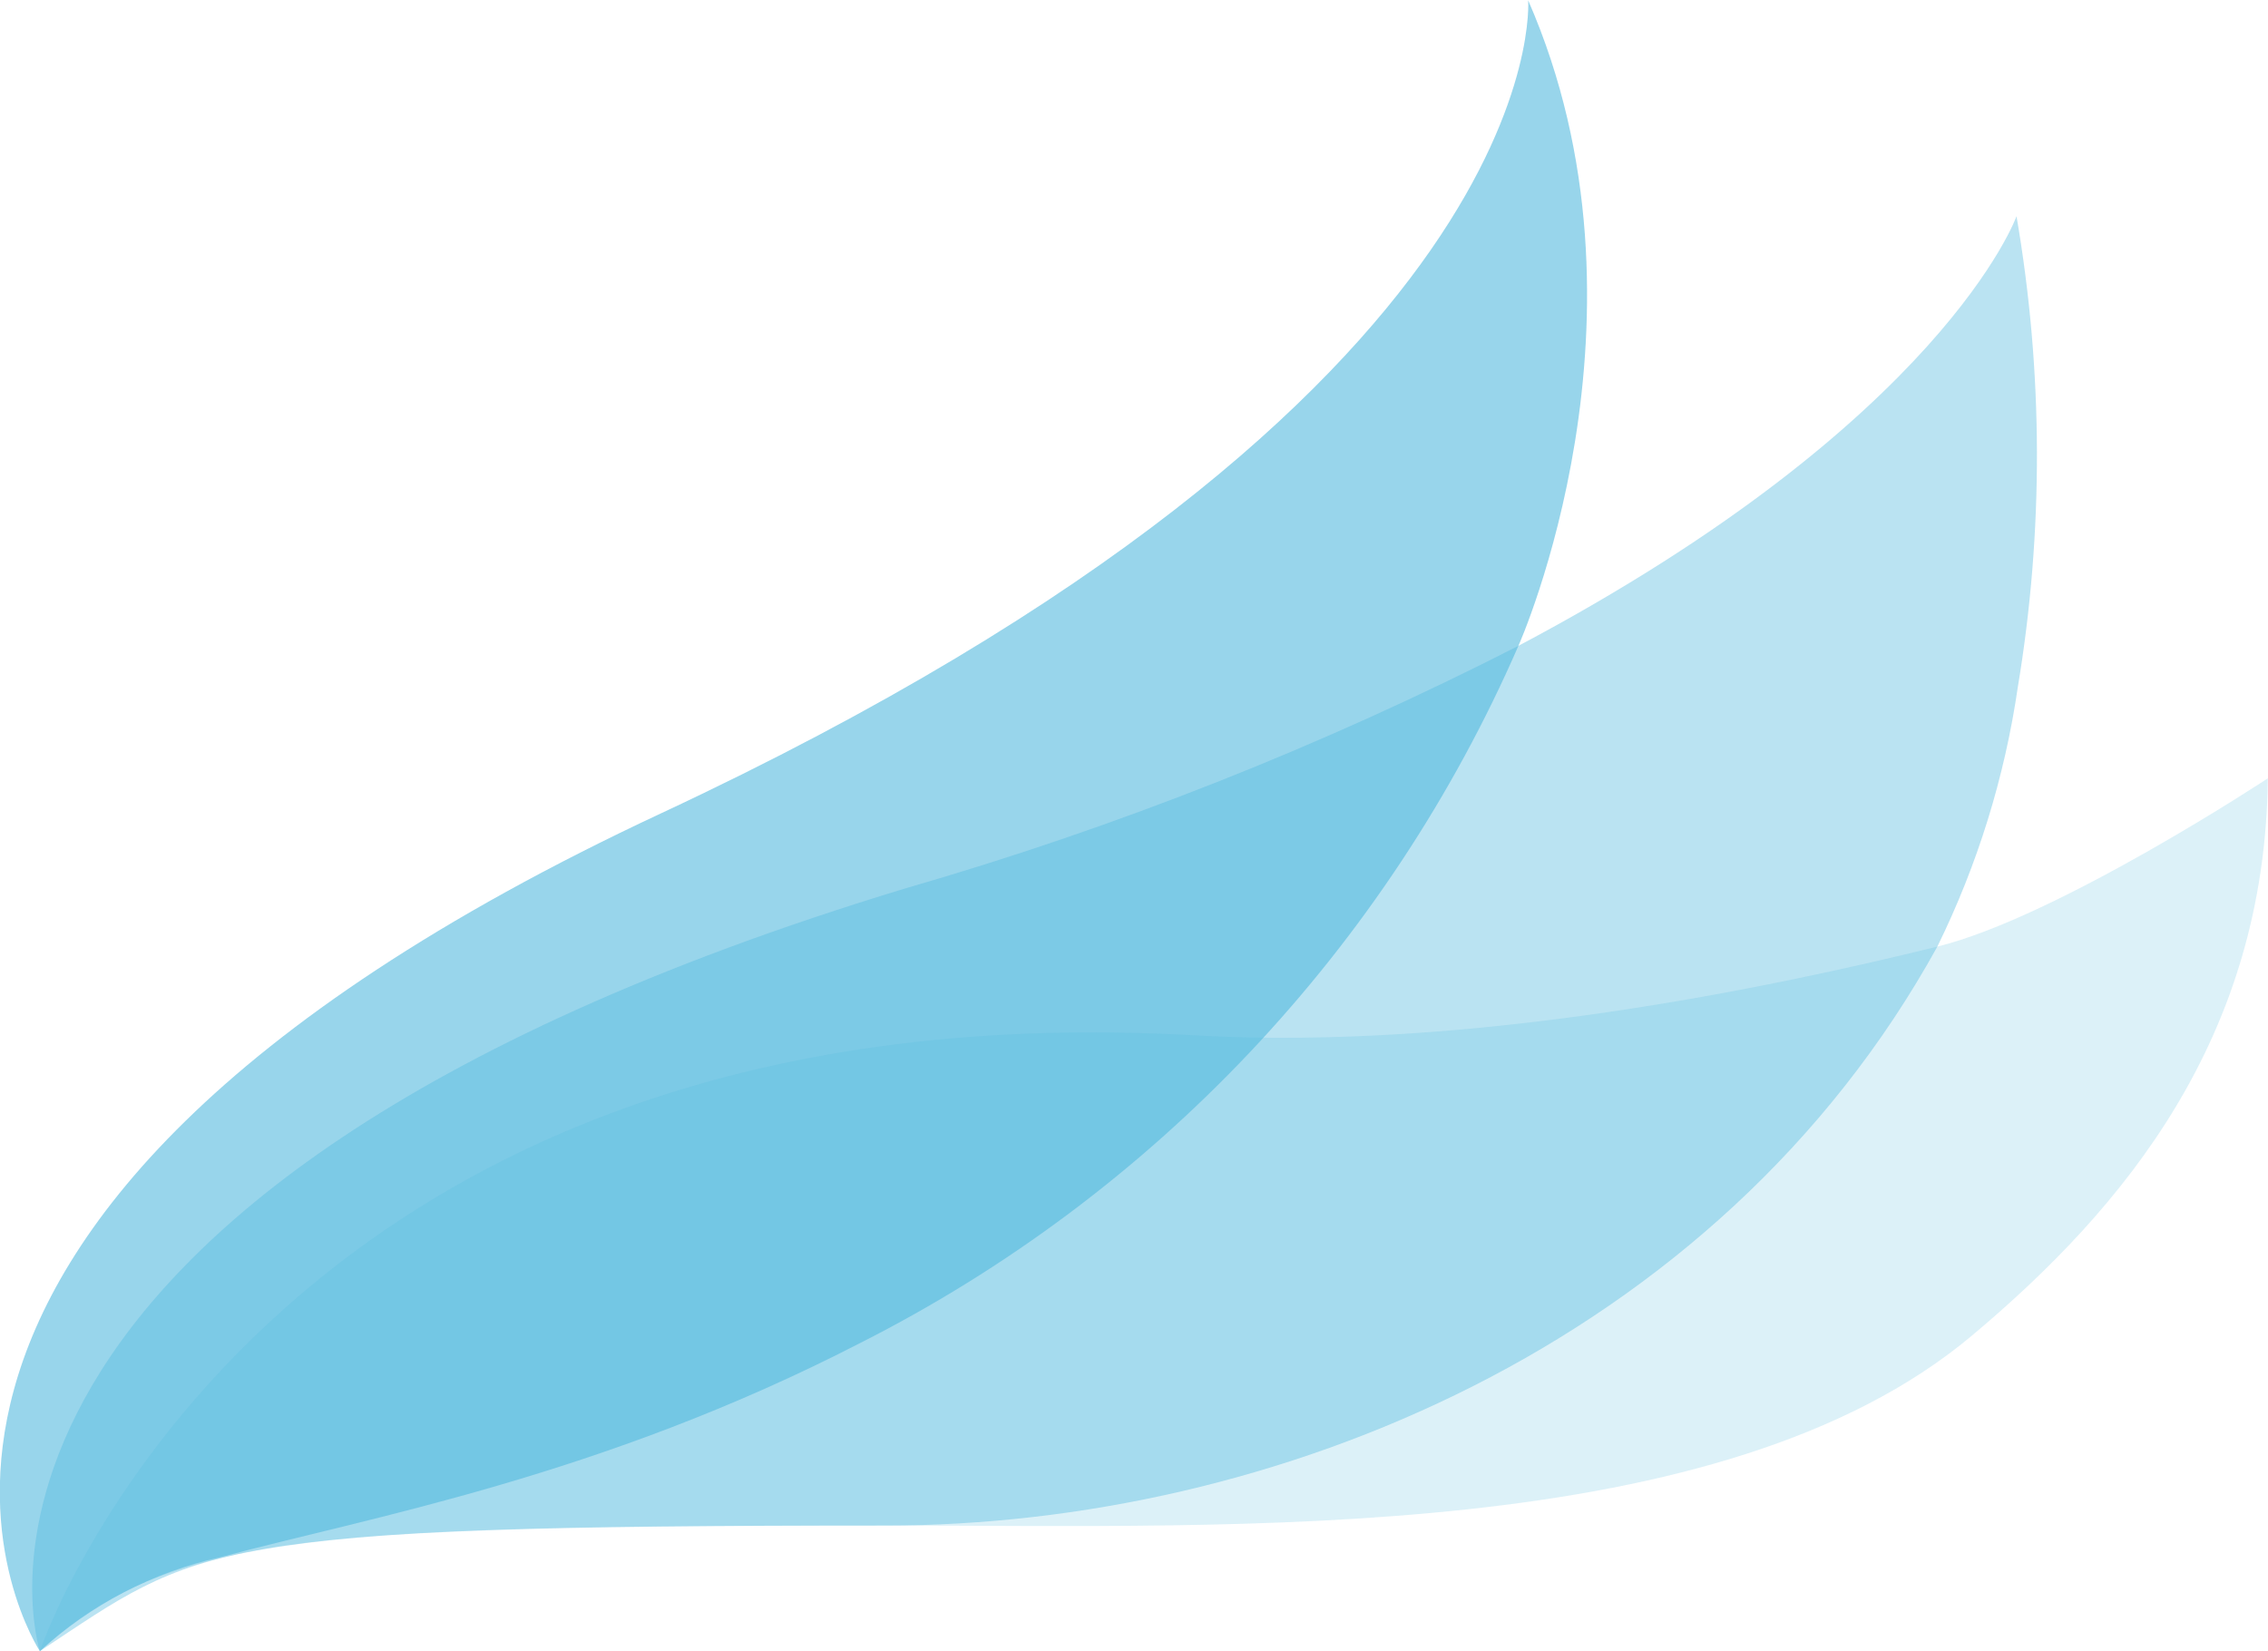 <svg enable-background="new 0 0 1920 1398" viewBox="0 0 1920 1398" xmlns="http://www.w3.org/2000/svg"><g fill="#54b9de"><path d="m728.07 1137.07c248.87-125.85 446-334.63 557.36-590.3 0 0 125.08-279.47 8.26-546.48 0 0 25.03 333.76-734.27 688.38s-525.67 709.24-525.67 709.24c43-39.41 95.61-66.83 152.55-79.5 124.94-33.62 321.59-67.85 541.77-181.34z" opacity=".6"/><path d="m749.82 1291.54c326.2 0 703.55-151.62 890.28-490.17 33.98-69.22 56.96-143.31 68.1-219.61 21.95-132.02 21.58-266.78-1.09-398.68 0 0-61.83 173.18-421.68 363.69-166.22 84.93-340.18 153.75-519.52 205.51-858.02 260.4-732.16 645.63-732.16 645.63 135.21-89.5 136.03-106.37 716.07-106.37z" opacity=".4"/><path d="m749.82 1291.54c299.88 0 707.59 16.86 919.35-160.64 129.87-108.86 248.44-252.72 250.67-471.95 0 0-177.64 117.25-279.77 142.46-141.27 34.87-395.47 88.36-628.04 75.16-789.24-44.8-978.29 521.34-978.29 521.34 108.84-100.65 241.28-106.37 716.08-106.37z" opacity=".2"/></g></svg>